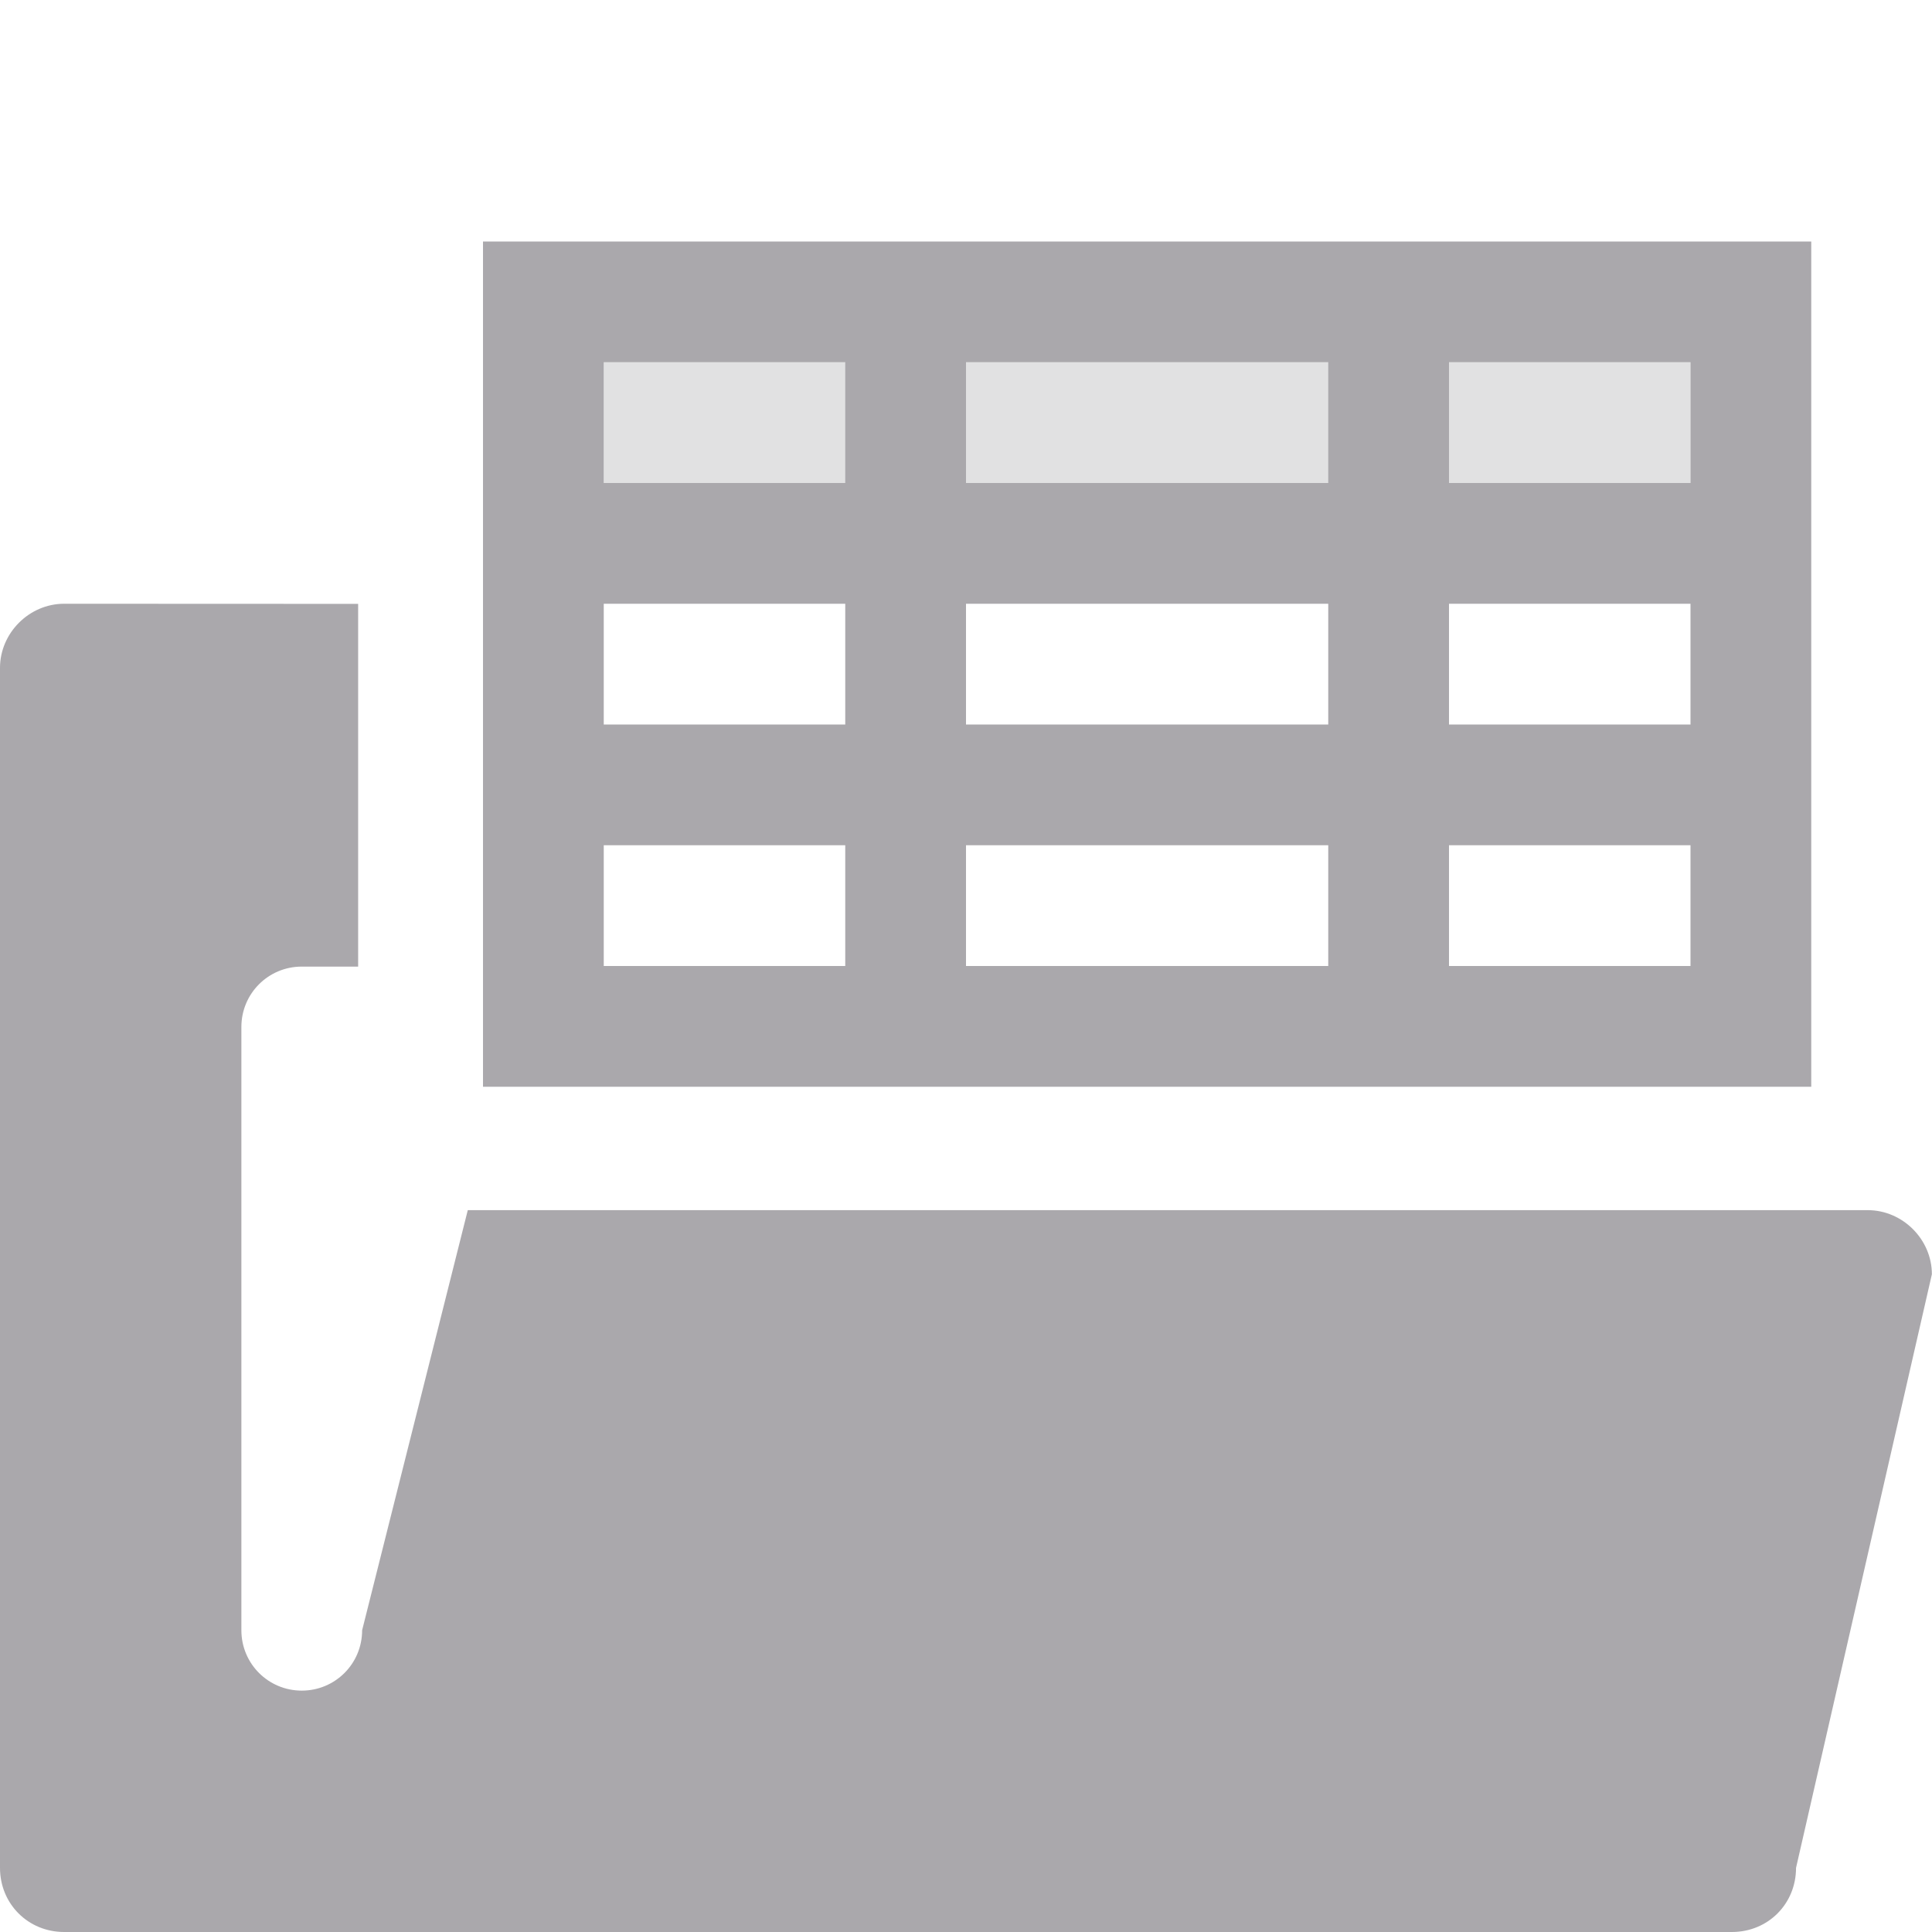 <svg viewBox="0 0 16 16" xmlns="http://www.w3.org/2000/svg"><g fill="#aaa8ac"><path d="m4 2v7h11v-7zm1 1h2v1h-2zm3 0h3v1h-3zm4 0h2v1h-2zm-11.469 2c-.289 0-.531.242-.531.531v9.938c0 .298.233.531.531.531h13.812c.299 0 .531-.233.531-.531l1.125-4.916c0-.289-.242-.531-.531-.531h-11.594l-.875 3.479c0 .277-.223.5-.5.5s-.5-.223-.5-.5v-4.996c0-.277.223-.5.5-.5h.467v-3.004zm4.469 0h2v1h-2zm3 0h3v1h-3zm4 0h2v1h-2zm-7 2h2v1h-2zm3 0h3v1h-3zm4 0h2v1h-2z"/><path d="m5 3h9v1h-9z" opacity=".35"/></g></svg>